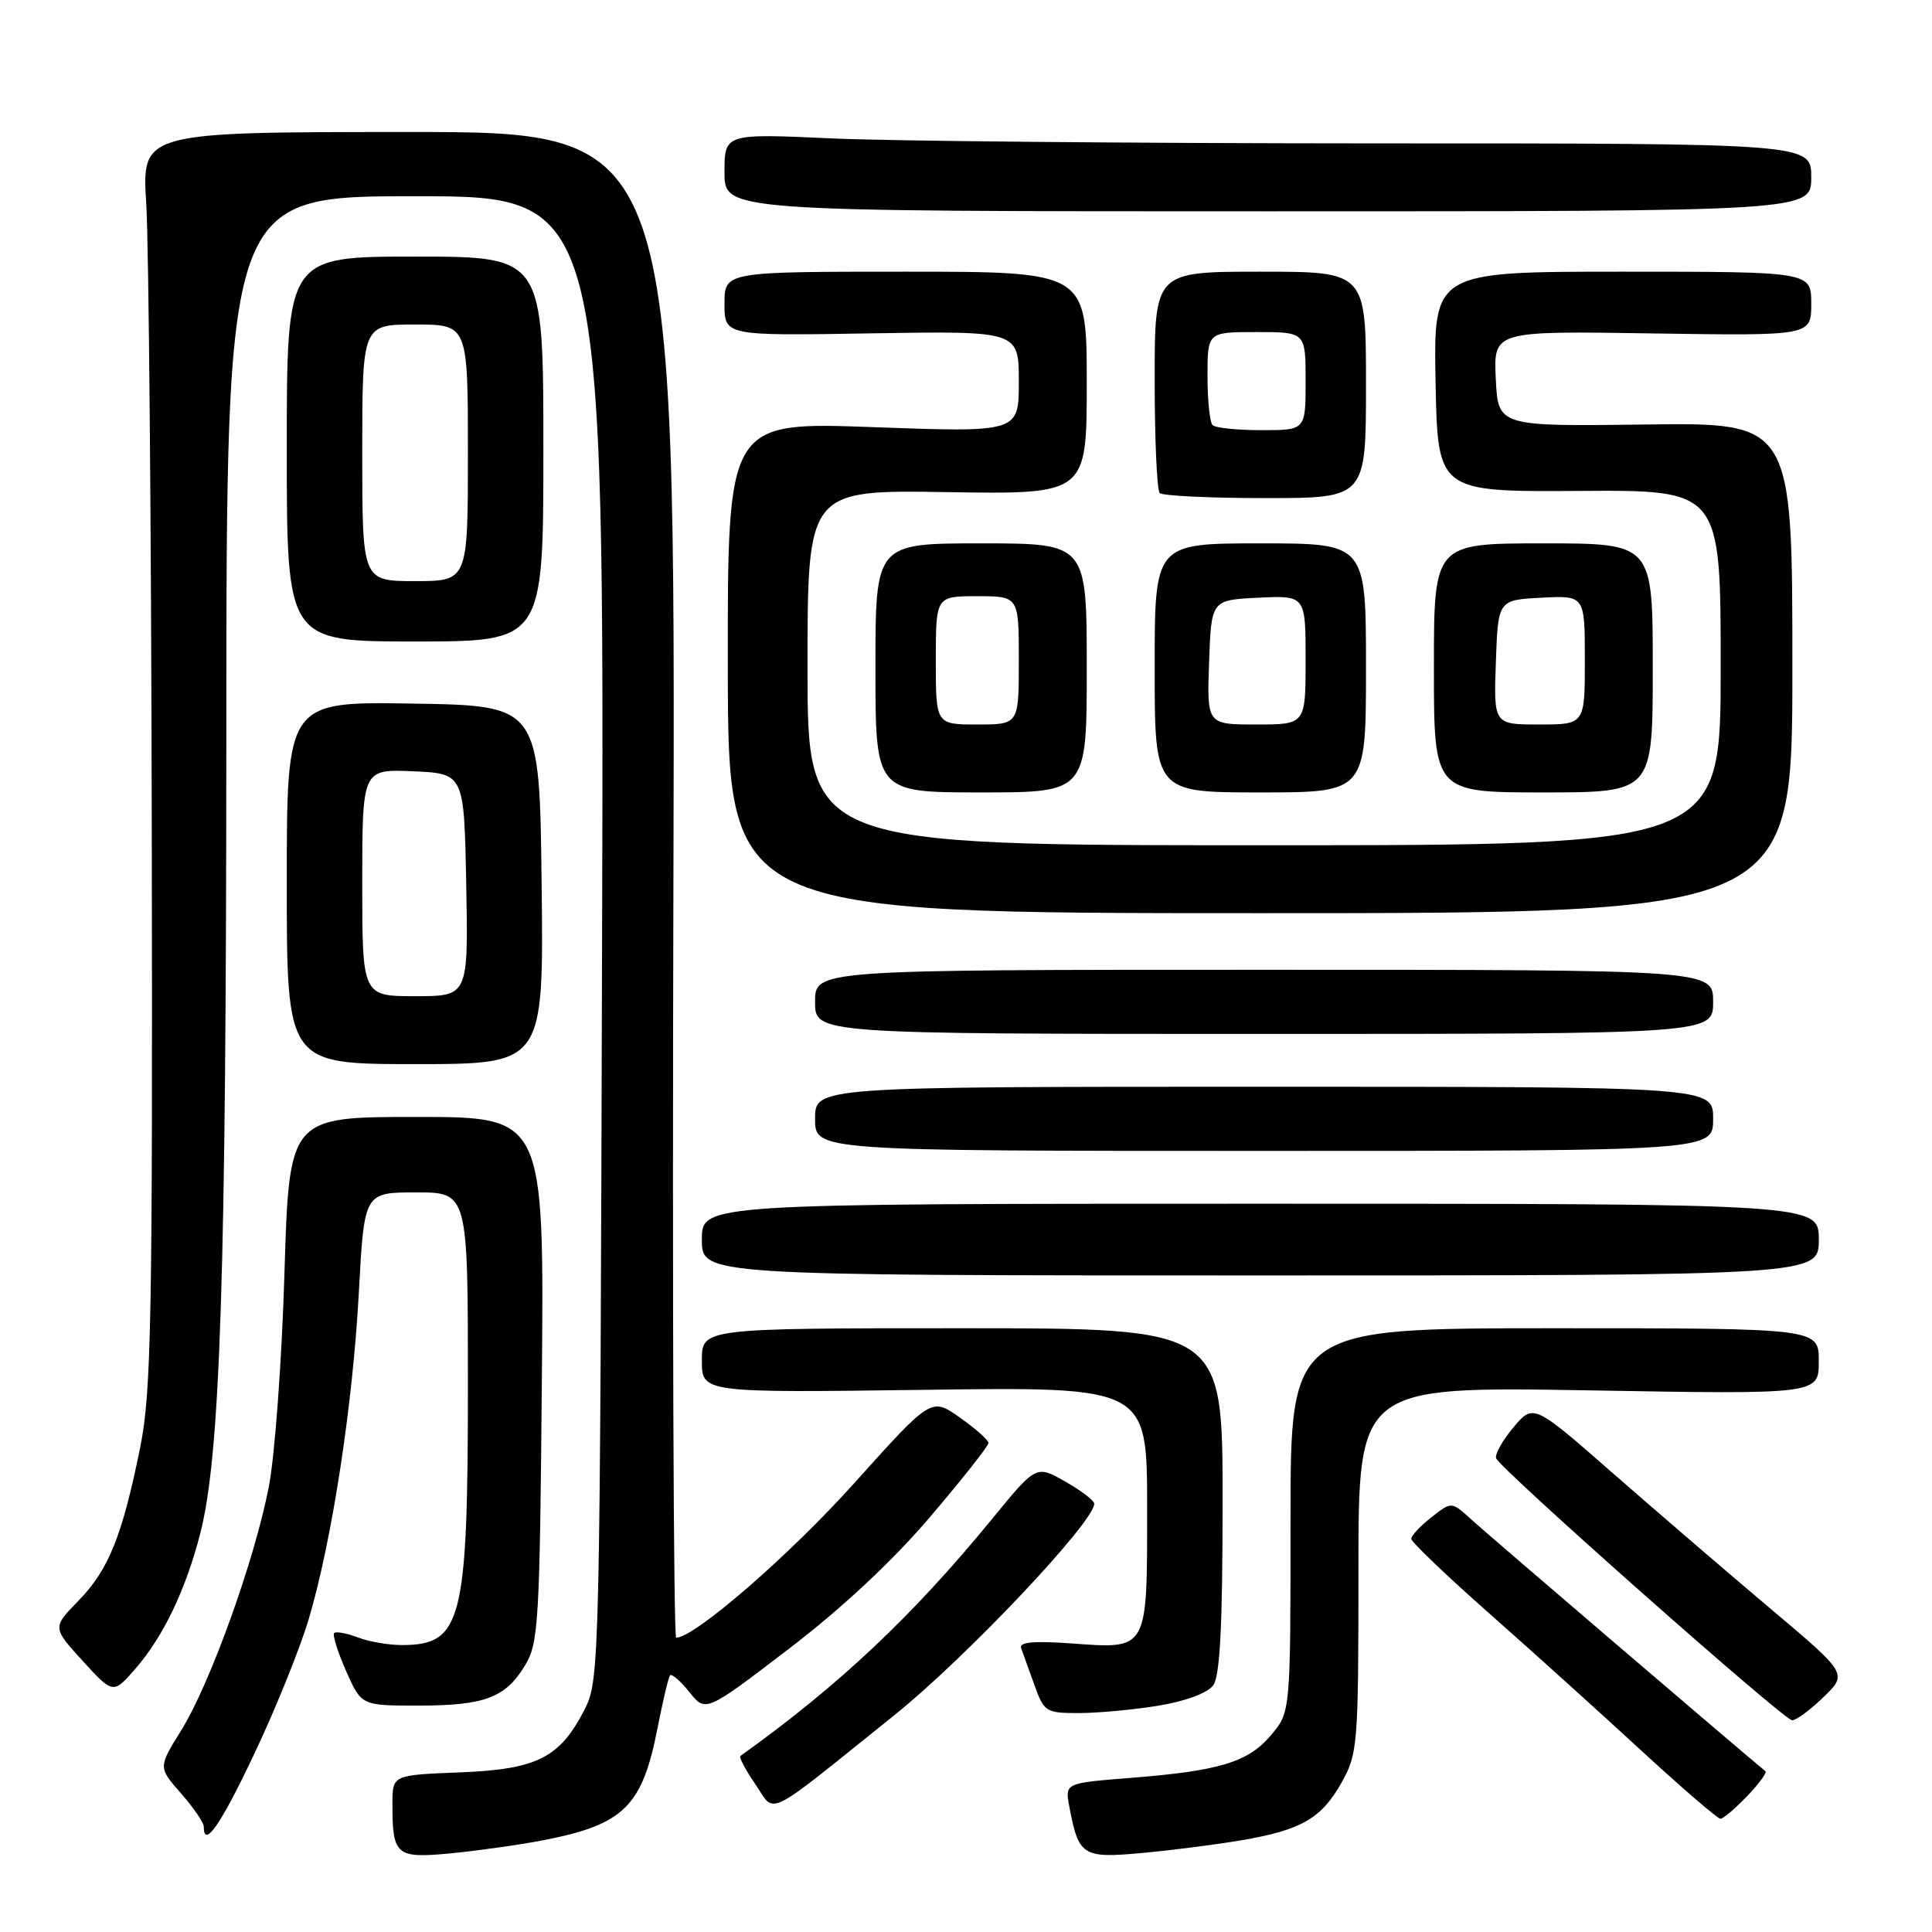 <?xml version="1.0" encoding="UTF-8" standalone="no"?>
<!DOCTYPE svg PUBLIC "-//W3C//DTD SVG 1.1//EN" "http://www.w3.org/Graphics/SVG/1.1/DTD/svg11.dtd" >
<svg xmlns="http://www.w3.org/2000/svg" xmlns:xlink="http://www.w3.org/1999/xlink" version="1.1" viewBox="0 0 256 256">
 <g >
 <path fill="currentColor"
d=" M 72.00 243.84 C 82.65 241.77 85.10 239.37 87.12 229.00 C 87.82 225.43 88.57 222.28 88.78 222.00 C 89.00 221.72 90.15 222.72 91.34 224.20 C 93.50 226.91 93.50 226.91 104.50 218.50 C 111.55 213.11 118.29 206.82 123.25 200.99 C 127.51 195.99 130.99 191.58 130.98 191.20 C 130.97 190.81 129.26 189.30 127.18 187.83 C 123.40 185.16 123.40 185.16 113.17 196.55 C 104.59 206.10 92.03 217.00 89.60 217.00 C 89.24 217.00 89.08 172.11 89.23 117.24 C 89.50 17.49 89.50 17.49 54.14 17.49 C 18.78 17.50 18.78 17.50 19.38 27.00 C 19.71 32.23 20.04 69.58 20.11 110.00 C 20.23 174.75 20.05 184.48 18.59 191.71 C 16.23 203.44 14.40 208.01 10.42 212.08 C 6.93 215.66 6.93 215.66 10.96 220.08 C 15.00 224.50 15.00 224.50 17.98 221.07 C 21.66 216.82 24.63 210.61 26.54 203.17 C 29.20 192.77 29.97 169.13 29.99 97.25 C 30.00 26.00 30.00 26.00 55.03 26.00 C 80.06 26.00 80.06 26.00 79.78 124.25 C 79.51 220.23 79.45 222.59 77.50 226.44 C 74.20 232.92 71.20 234.45 60.93 234.85 C 52.00 235.20 52.00 235.20 52.00 239.02 C 52.00 245.91 52.45 246.28 59.90 245.56 C 63.53 245.20 68.97 244.43 72.00 243.84 Z  M 164.46 243.85 C 172.42 242.50 175.09 240.96 177.76 236.21 C 179.91 232.39 180.00 231.24 180.00 207.97 C 180.00 183.71 180.00 183.71 210.50 184.23 C 241.00 184.76 241.00 184.76 241.00 180.38 C 241.00 176.00 241.00 176.00 206.00 176.00 C 171.00 176.00 171.00 176.00 171.00 201.42 C 171.00 226.85 171.00 226.85 168.43 229.90 C 165.40 233.50 161.62 234.65 149.80 235.58 C 141.10 236.27 141.10 236.27 141.69 239.38 C 142.93 245.94 143.43 246.25 151.33 245.53 C 155.28 245.17 161.18 244.41 164.46 243.85 Z  M 33.76 232.25 C 36.56 226.34 39.78 218.35 40.92 214.50 C 44.00 204.11 46.74 186.22 47.55 171.25 C 48.26 158.00 48.26 158.00 55.13 158.00 C 62.00 158.00 62.00 158.00 62.00 183.53 C 62.00 214.81 61.21 217.95 53.32 217.98 C 51.56 217.99 48.91 217.54 47.43 216.97 C 45.94 216.41 44.52 216.14 44.28 216.39 C 44.03 216.63 44.75 218.90 45.86 221.42 C 47.89 226.00 47.89 226.00 55.40 226.00 C 64.22 226.00 66.99 224.96 69.58 220.66 C 71.36 217.74 71.52 214.91 71.80 182.75 C 72.10 148.00 72.10 148.00 55.21 148.00 C 38.32 148.00 38.32 148.00 37.69 168.75 C 37.35 180.16 36.42 192.88 35.62 197.00 C 33.74 206.73 27.84 223.13 23.99 229.32 C 20.96 234.19 20.96 234.19 23.98 237.63 C 25.64 239.52 27.00 241.50 27.00 242.03 C 27.00 245.05 29.27 241.77 33.76 232.25 Z  M 231.49 238.01 C 233.07 236.37 234.16 234.87 233.93 234.69 C 232.27 233.39 196.97 203.19 194.92 201.31 C 192.34 198.95 192.34 198.95 189.67 201.05 C 188.20 202.20 187.00 203.48 187.00 203.90 C 187.00 204.31 191.61 208.73 197.25 213.71 C 202.89 218.69 211.96 226.87 217.40 231.89 C 222.85 236.90 227.60 241.00 227.97 241.00 C 228.33 241.00 229.91 239.65 231.49 238.01 Z  M 118.47 227.30 C 127.98 219.67 145.02 201.65 144.99 199.24 C 144.99 198.83 143.26 197.51 141.14 196.31 C 137.30 194.12 137.30 194.12 131.42 201.31 C 120.92 214.14 111.11 223.38 98.11 232.67 C 97.89 232.83 98.77 234.50 100.07 236.39 C 102.83 240.43 100.98 241.34 118.47 227.30 Z  M 241.61 224.89 C 244.82 221.78 244.82 221.78 234.66 213.21 C 229.07 208.50 219.70 200.44 213.84 195.32 C 203.19 185.99 203.19 185.99 200.55 189.12 C 199.10 190.84 198.06 192.69 198.24 193.22 C 198.69 194.57 236.29 227.86 237.45 227.94 C 237.98 227.97 239.85 226.60 241.61 224.89 Z  M 153.50 226.01 C 157.09 225.42 160.00 224.34 160.75 223.32 C 161.66 222.08 162.00 215.48 162.00 198.81 C 162.00 176.00 162.00 176.00 127.50 176.00 C 93.00 176.00 93.00 176.00 93.00 180.28 C 93.00 184.55 93.00 184.55 122.50 184.16 C 152.00 183.76 152.00 183.76 152.00 199.76 C 152.00 218.86 152.20 218.50 141.93 217.76 C 136.96 217.41 135.01 217.59 135.30 218.38 C 135.53 219.00 136.32 221.19 137.06 223.25 C 138.34 226.84 138.60 227.00 142.95 226.99 C 145.45 226.99 150.20 226.55 153.50 226.01 Z  M 241.00 164.25 C 241.00 159.50 241.00 159.50 167.00 159.50 C 93.00 159.50 93.00 159.50 93.00 164.25 C 93.00 169.00 93.00 169.00 167.00 169.00 C 241.00 169.00 241.00 169.00 241.00 164.25 Z  M 227.00 148.25 C 227.00 144.00 227.00 144.00 167.50 144.00 C 108.00 144.00 108.00 144.00 108.00 148.25 C 108.00 152.50 108.00 152.50 167.50 152.50 C 227.00 152.50 227.00 152.50 227.00 148.25 Z  M 71.77 117.25 C 71.50 93.50 71.50 93.50 54.75 93.23 C 38.00 92.95 38.00 92.95 38.00 116.98 C 38.00 141.00 38.00 141.00 55.02 141.00 C 72.04 141.00 72.04 141.00 71.77 117.25 Z  M 227.00 132.75 C 227.00 128.50 227.00 128.50 167.50 128.50 C 108.00 128.50 108.00 128.50 108.00 132.75 C 108.00 137.00 108.00 137.00 167.50 137.00 C 227.00 137.00 227.00 137.00 227.00 132.75 Z  M 237.50 88.50 C 237.50 55.99 237.50 55.99 218.00 56.25 C 198.50 56.50 198.50 56.50 198.20 50.18 C 197.90 43.85 197.90 43.85 218.95 44.18 C 240.00 44.50 240.00 44.50 240.00 40.25 C 240.00 36.00 240.00 36.00 214.97 36.00 C 189.95 36.00 189.95 36.00 190.22 50.59 C 190.50 65.17 190.50 65.17 209.25 65.05 C 228.00 64.92 228.00 64.92 228.00 88.46 C 228.00 112.00 228.00 112.00 167.50 112.00 C 107.00 112.00 107.00 112.00 107.00 88.46 C 107.00 64.91 107.00 64.91 125.50 65.21 C 144.00 65.50 144.00 65.50 144.00 50.75 C 144.00 36.00 144.00 36.00 120.00 36.00 C 96.00 36.00 96.00 36.00 96.00 40.25 C 96.00 44.50 96.00 44.50 115.50 44.17 C 135.00 43.85 135.00 43.85 135.00 50.57 C 135.00 57.30 135.00 57.30 115.70 56.60 C 96.40 55.89 96.40 55.89 96.44 88.45 C 96.48 121.00 96.48 121.00 166.99 121.00 C 237.50 121.00 237.50 121.00 237.50 88.50 Z  M 144.00 88.50 C 144.00 72.00 144.00 72.00 130.00 72.00 C 116.00 72.00 116.00 72.00 116.00 88.50 C 116.00 105.00 116.00 105.00 130.00 105.00 C 144.00 105.00 144.00 105.00 144.00 88.50 Z  M 181.00 88.50 C 181.00 72.00 181.00 72.00 167.00 72.00 C 153.00 72.00 153.00 72.00 153.00 88.50 C 153.00 105.00 153.00 105.00 167.00 105.00 C 181.00 105.00 181.00 105.00 181.00 88.50 Z  M 219.00 88.50 C 219.00 72.00 219.00 72.00 204.50 72.00 C 190.00 72.00 190.00 72.00 190.00 88.50 C 190.00 105.00 190.00 105.00 204.50 105.00 C 219.00 105.00 219.00 105.00 219.00 88.50 Z  M 72.00 59.50 C 72.00 34.00 72.00 34.00 55.00 34.00 C 38.00 34.00 38.00 34.00 38.00 59.50 C 38.00 85.00 38.00 85.00 55.00 85.00 C 72.00 85.00 72.00 85.00 72.00 59.50 Z  M 181.00 51.00 C 181.00 36.00 181.00 36.00 167.00 36.00 C 153.00 36.00 153.00 36.00 153.00 50.33 C 153.00 58.22 153.30 64.97 153.67 65.33 C 154.03 65.70 160.33 66.00 167.67 66.00 C 181.00 66.00 181.00 66.00 181.00 51.00 Z  M 240.00 23.50 C 240.00 19.00 240.00 19.00 182.25 19.00 C 150.49 18.99 118.09 18.70 110.25 18.34 C 96.00 17.69 96.00 17.69 96.00 22.84 C 96.00 28.00 96.00 28.00 168.00 28.00 C 240.00 28.00 240.00 28.00 240.00 23.50 Z  M 48.00 116.95 C 48.00 101.91 48.00 101.91 54.75 102.20 C 61.50 102.50 61.50 102.50 61.78 117.25 C 62.05 132.00 62.05 132.00 55.03 132.00 C 48.00 132.00 48.00 132.00 48.00 116.95 Z  M 124.00 87.50 C 124.00 79.00 124.00 79.00 129.50 79.00 C 135.00 79.00 135.00 79.00 135.00 87.50 C 135.00 96.00 135.00 96.00 129.50 96.00 C 124.00 96.00 124.00 96.00 124.00 87.50 Z  M 160.21 87.75 C 160.50 79.50 160.50 79.50 166.75 79.20 C 173.00 78.90 173.00 78.90 173.00 87.45 C 173.00 96.00 173.00 96.00 166.46 96.00 C 159.92 96.00 159.92 96.00 160.21 87.75 Z  M 198.21 87.75 C 198.50 79.50 198.50 79.50 204.25 79.20 C 210.00 78.90 210.00 78.90 210.00 87.45 C 210.00 96.00 210.00 96.00 203.96 96.00 C 197.92 96.00 197.92 96.00 198.21 87.75 Z  M 48.00 60.00 C 48.00 43.00 48.00 43.00 55.00 43.00 C 62.00 43.00 62.00 43.00 62.00 60.00 C 62.00 77.00 62.00 77.00 55.00 77.00 C 48.00 77.00 48.00 77.00 48.00 60.00 Z  M 160.67 56.33 C 160.30 55.97 160.00 53.04 160.00 49.83 C 160.00 44.00 160.00 44.00 166.50 44.00 C 173.00 44.00 173.00 44.00 173.00 50.50 C 173.00 57.00 173.00 57.00 167.17 57.00 C 163.96 57.00 161.03 56.70 160.67 56.33 Z "/>
</g>
</svg>
